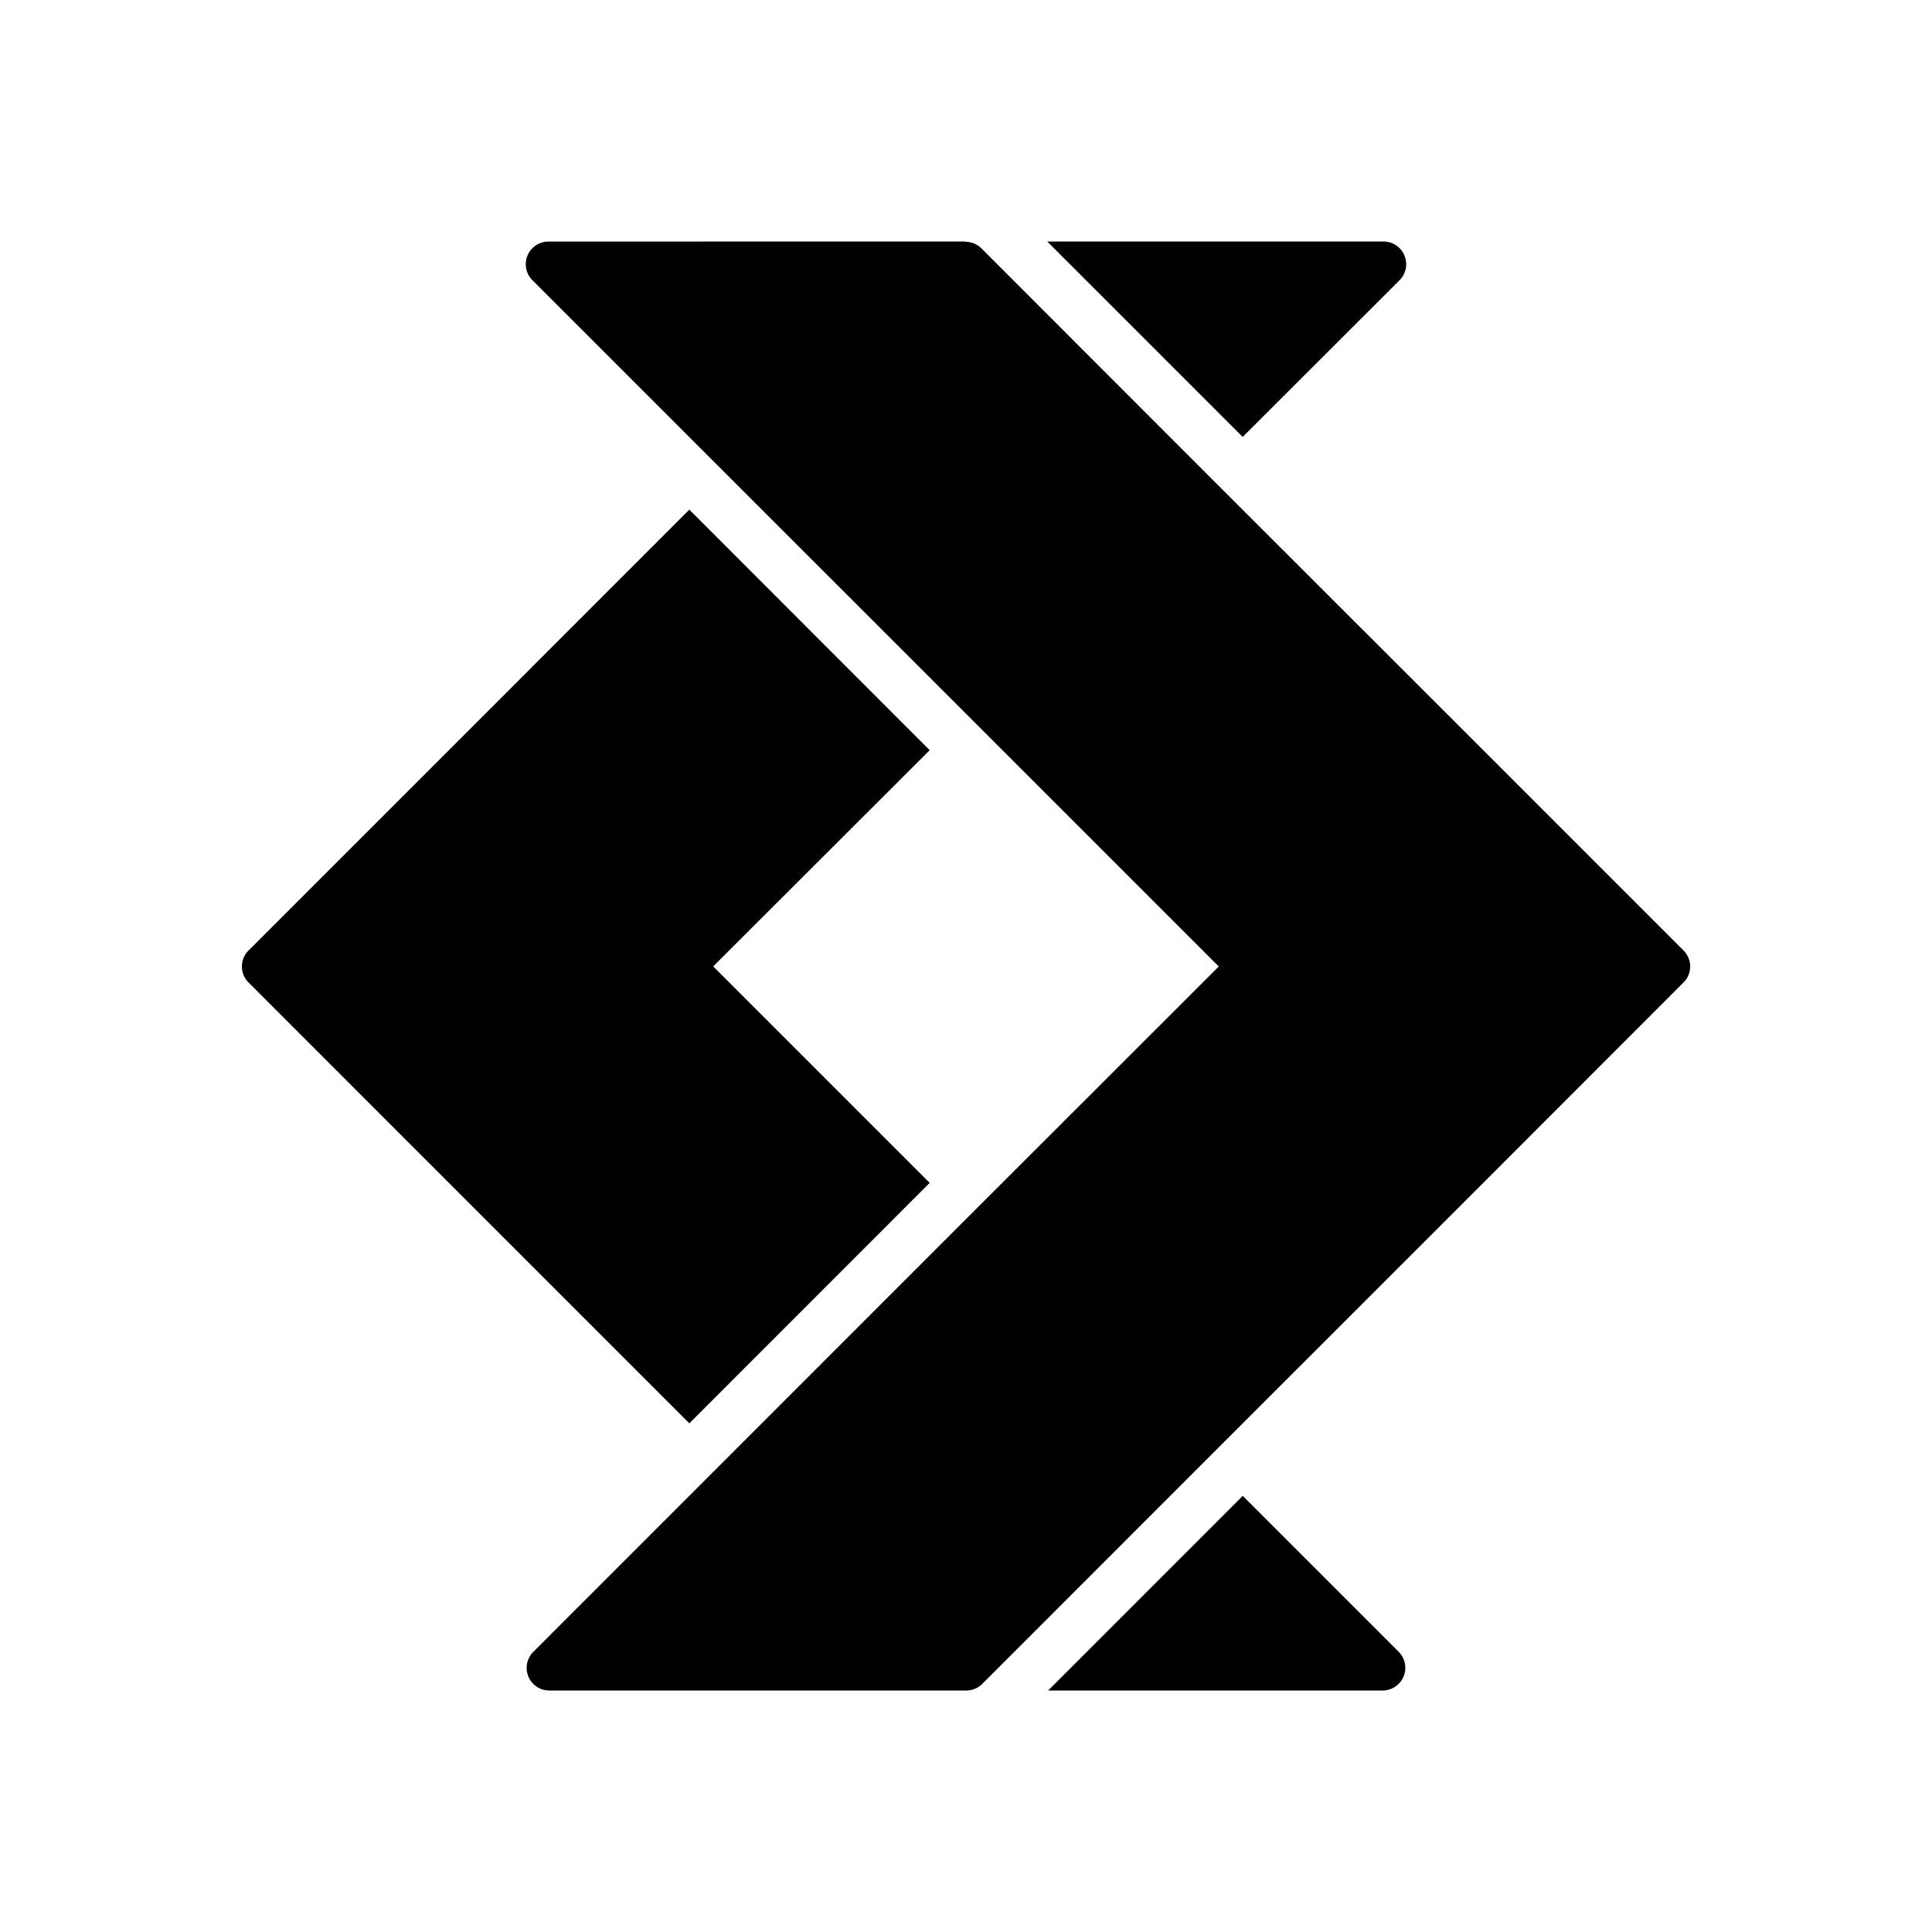 <svg xmlns="http://www.w3.org/2000/svg" viewBox="0 0 24 24"><path d="m13.009 3 2.428 2.428 1.949-1.947a.282.282 0 0 0-.2-.481zm-6.195.001a.281.281 0 0 0-.2.48l2.4 2.4L12 8.866l2.94 2.94.2.2-.2.2L12 15.144 6.625 20.52a.281.281 0 0 0 .2.48h5.177a.28.28 0 0 0 .2-.082l2.785-2.786 3.14-3.139 2.786-2.788a.28.28 0 0 0 0-.398L18.126 9.02l-3.14-3.138-2.796-2.798a.28.28 0 0 0-.19-.08L11.991 3zm1.749 3.33L5.875 9.02l-2.787 2.787a.28.28 0 0 0 0 .398l2.787 2.788 2.688 2.688 2.986-2.987-2.489-2.489-.2-.2.2-.2 2.489-2.486zm6.875 12.251L13.021 21h4.155a.282.282 0 0 0 .2-.48z"/></svg>